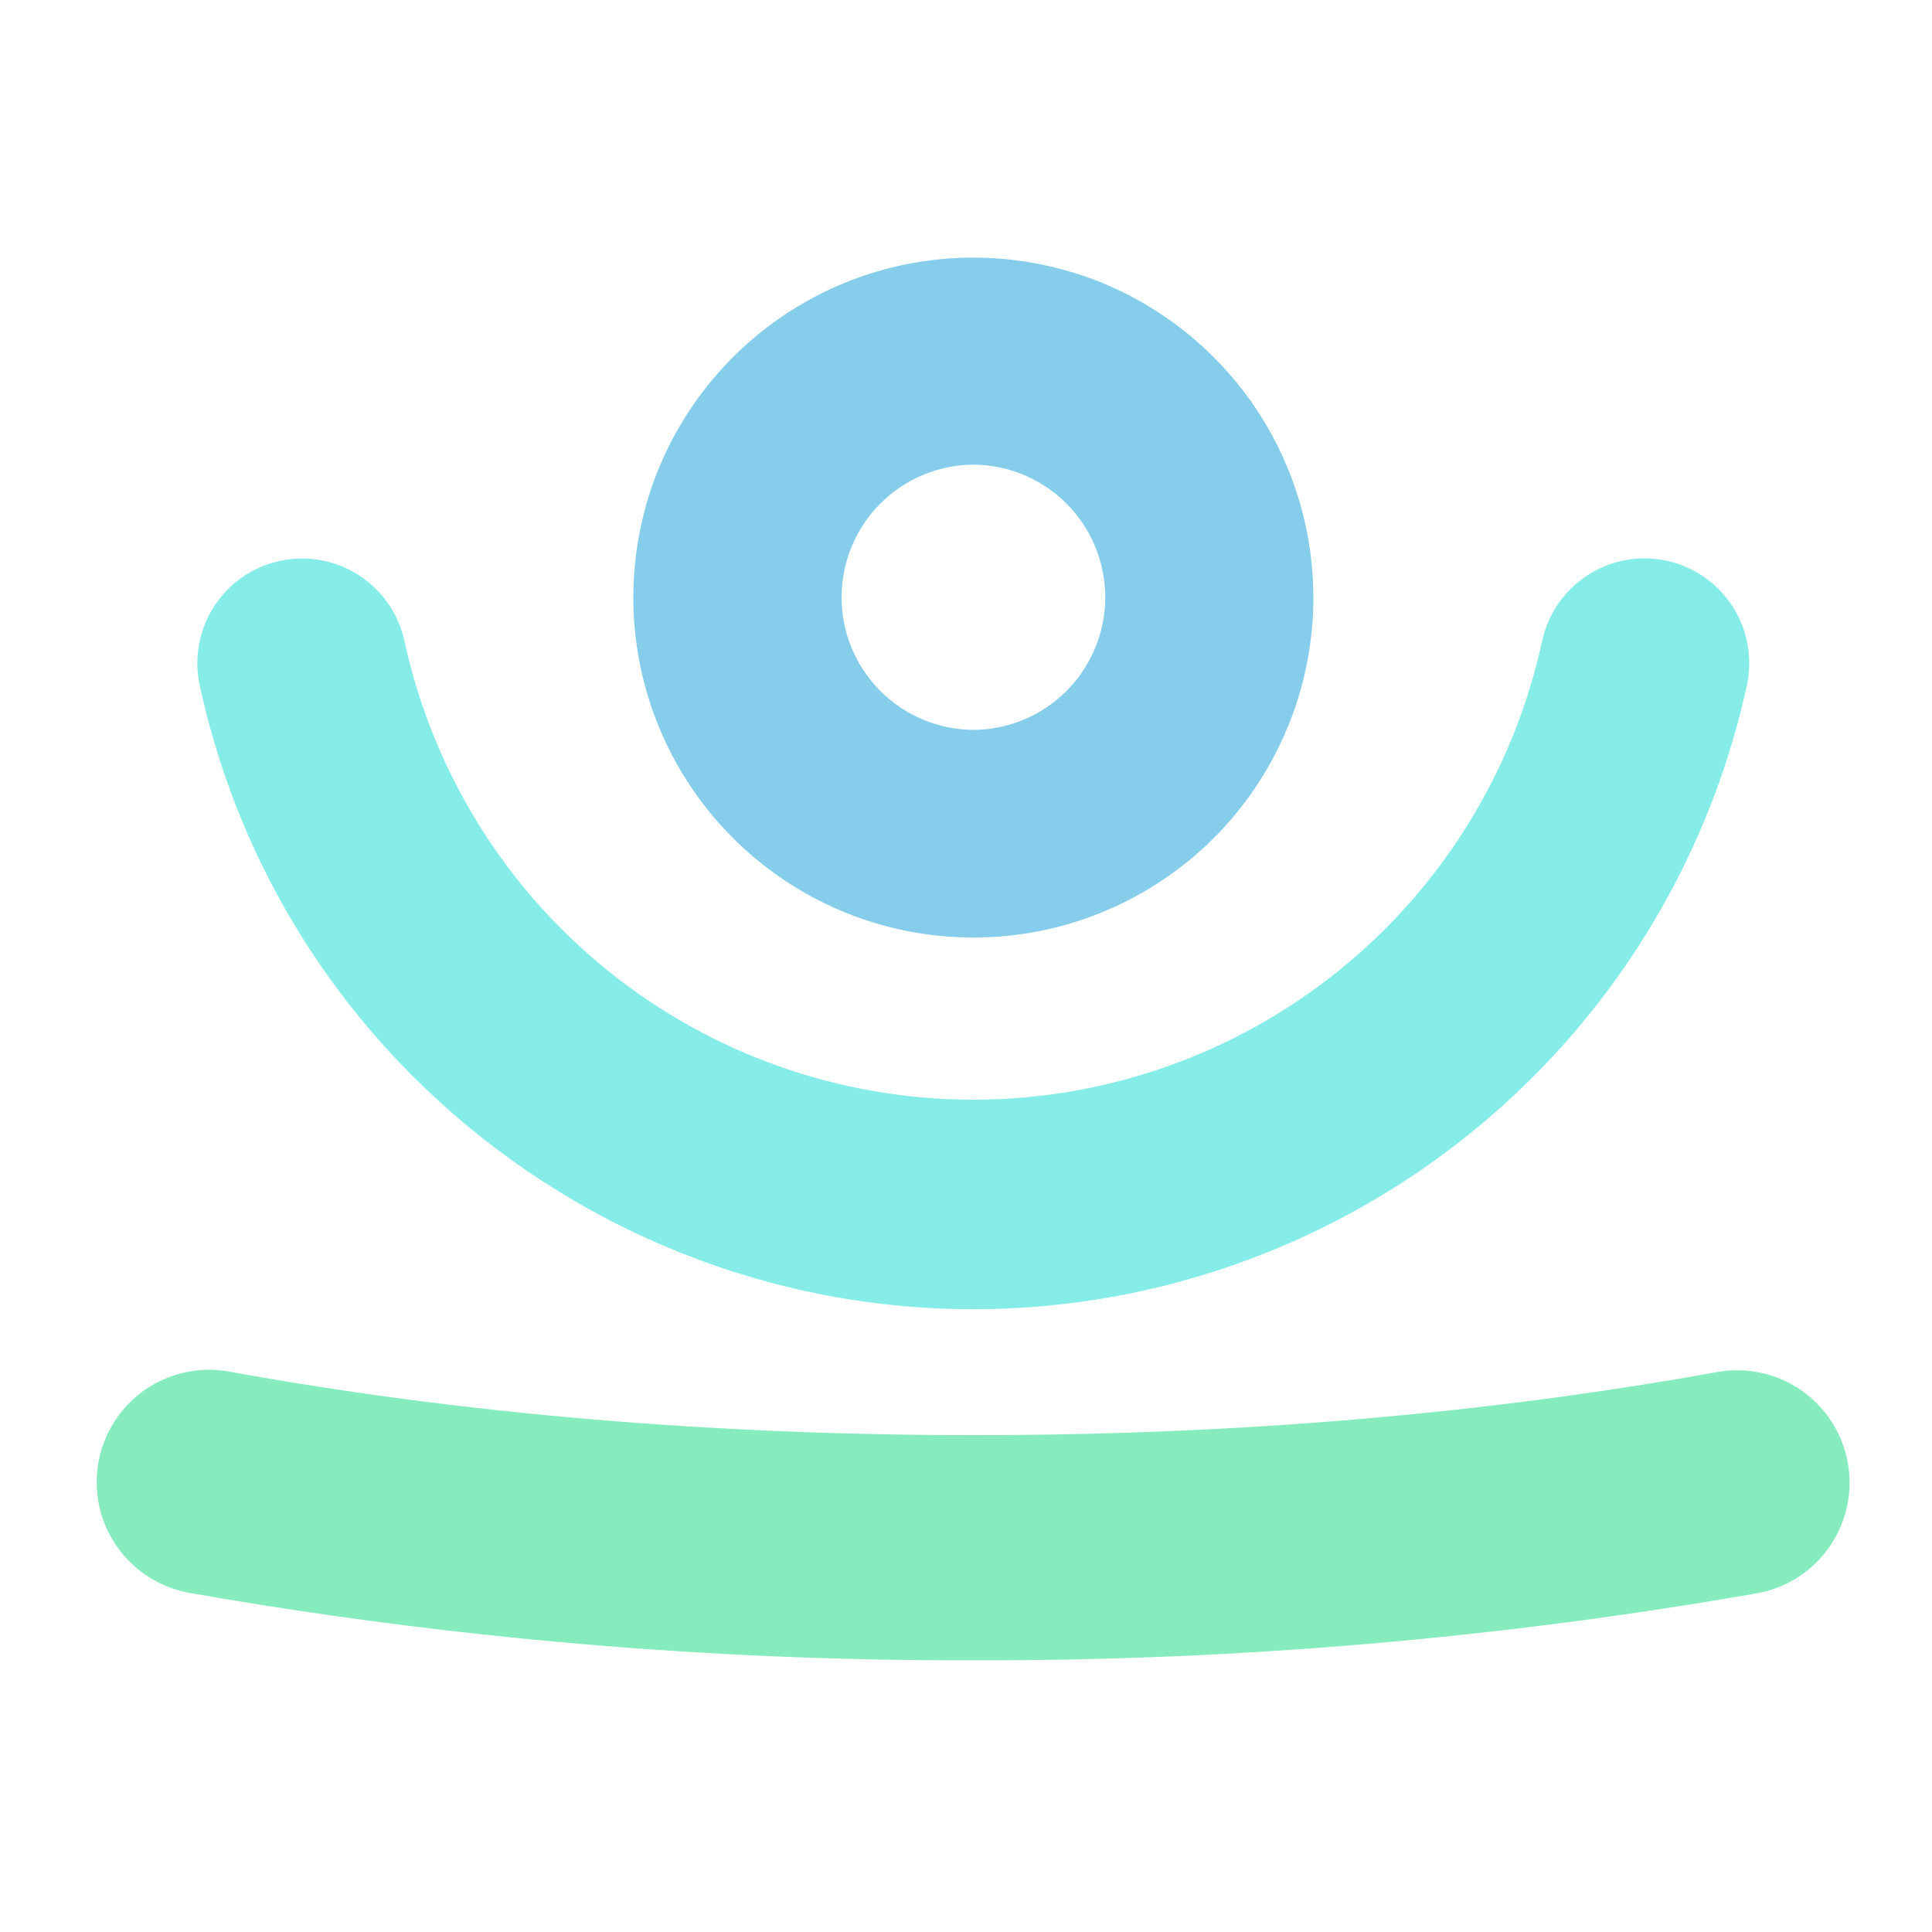 <svg width="75" height="75" viewBox="0 0 75 75" fill="none" xmlns="http://www.w3.org/2000/svg">
<path d="M8.314 23.536C8.023 23.984 7.823 24.485 7.727 25.01C7.63 25.536 7.639 26.075 7.752 26.597C11.336 43.153 27.724 53.708 44.285 50.125C50.049 48.869 55.331 45.984 59.503 41.812C63.675 37.64 66.56 32.358 67.816 26.594C68.041 25.539 67.839 24.438 67.253 23.533C66.666 22.628 65.745 21.993 64.69 21.767C63.635 21.542 62.534 21.744 61.629 22.331C60.724 22.917 60.089 23.839 59.863 24.893C58.767 29.934 55.98 34.449 51.964 37.686C47.947 40.923 42.944 42.689 37.785 42.69C32.627 42.69 27.623 40.926 23.606 37.689C19.589 34.452 16.801 29.939 15.704 24.898C15.536 24.111 15.138 23.392 14.561 22.832C13.985 22.271 13.255 21.894 12.463 21.748C11.672 21.603 10.856 21.695 10.117 22.013C9.378 22.331 8.751 22.861 8.313 23.537" fill="#86ECE8"/>
<path d="M6.452 61.57C6.742 61.691 7.045 61.78 7.355 61.836C17.413 63.603 27.607 64.479 37.819 64.453C48.008 64.475 58.179 63.604 68.215 61.85C68.779 61.748 69.317 61.536 69.799 61.226C70.281 60.915 70.697 60.513 71.023 60.042C71.35 59.571 71.58 59.041 71.701 58.48C71.823 57.92 71.832 57.342 71.73 56.778C71.628 56.214 71.416 55.676 71.105 55.194C70.795 54.712 70.393 54.296 69.922 53.97C69.451 53.644 68.92 53.413 68.36 53.292C67.8 53.17 67.222 53.161 66.658 53.263C57.673 54.888 47.972 55.712 37.823 55.712C27.641 55.712 17.913 54.883 8.911 53.248C7.851 53.051 6.755 53.254 5.835 53.818C4.916 54.382 4.238 55.267 3.932 56.301C3.626 57.335 3.714 58.446 4.18 59.419C4.645 60.393 5.454 61.159 6.451 61.57" fill="#86ECBD"/>
<path d="M32.647 11.039C30.289 12.037 28.272 13.698 26.841 15.821C25.875 17.247 25.2 18.849 24.856 20.537C24.151 23.965 24.837 27.534 26.762 30.457C28.688 33.38 31.695 35.419 35.123 36.126C35.998 36.304 36.889 36.394 37.781 36.394H37.788C38.681 36.394 39.572 36.304 40.447 36.126C42.992 35.602 45.326 34.339 47.156 32.495C48.986 30.65 50.231 28.306 50.734 25.757C51.238 23.208 50.978 20.567 49.986 18.165C48.995 15.763 47.316 13.707 45.161 12.255C43.735 11.289 42.132 10.614 40.445 10.271C37.828 9.733 35.109 10.001 32.648 11.039M37.789 18.038C39.148 18.046 40.449 18.592 41.408 19.556C42.367 20.52 42.905 21.824 42.906 23.184C42.906 24.543 42.369 25.848 41.411 26.813C40.453 27.778 39.153 28.325 37.793 28.334H37.787C36.428 28.326 35.127 27.781 34.168 26.817C33.209 25.853 32.67 24.549 32.67 23.189C32.669 21.83 33.206 20.525 34.163 19.56C35.121 18.595 36.421 18.047 37.781 18.038H37.789Z" fill="#86CDEC"/>
</svg>
